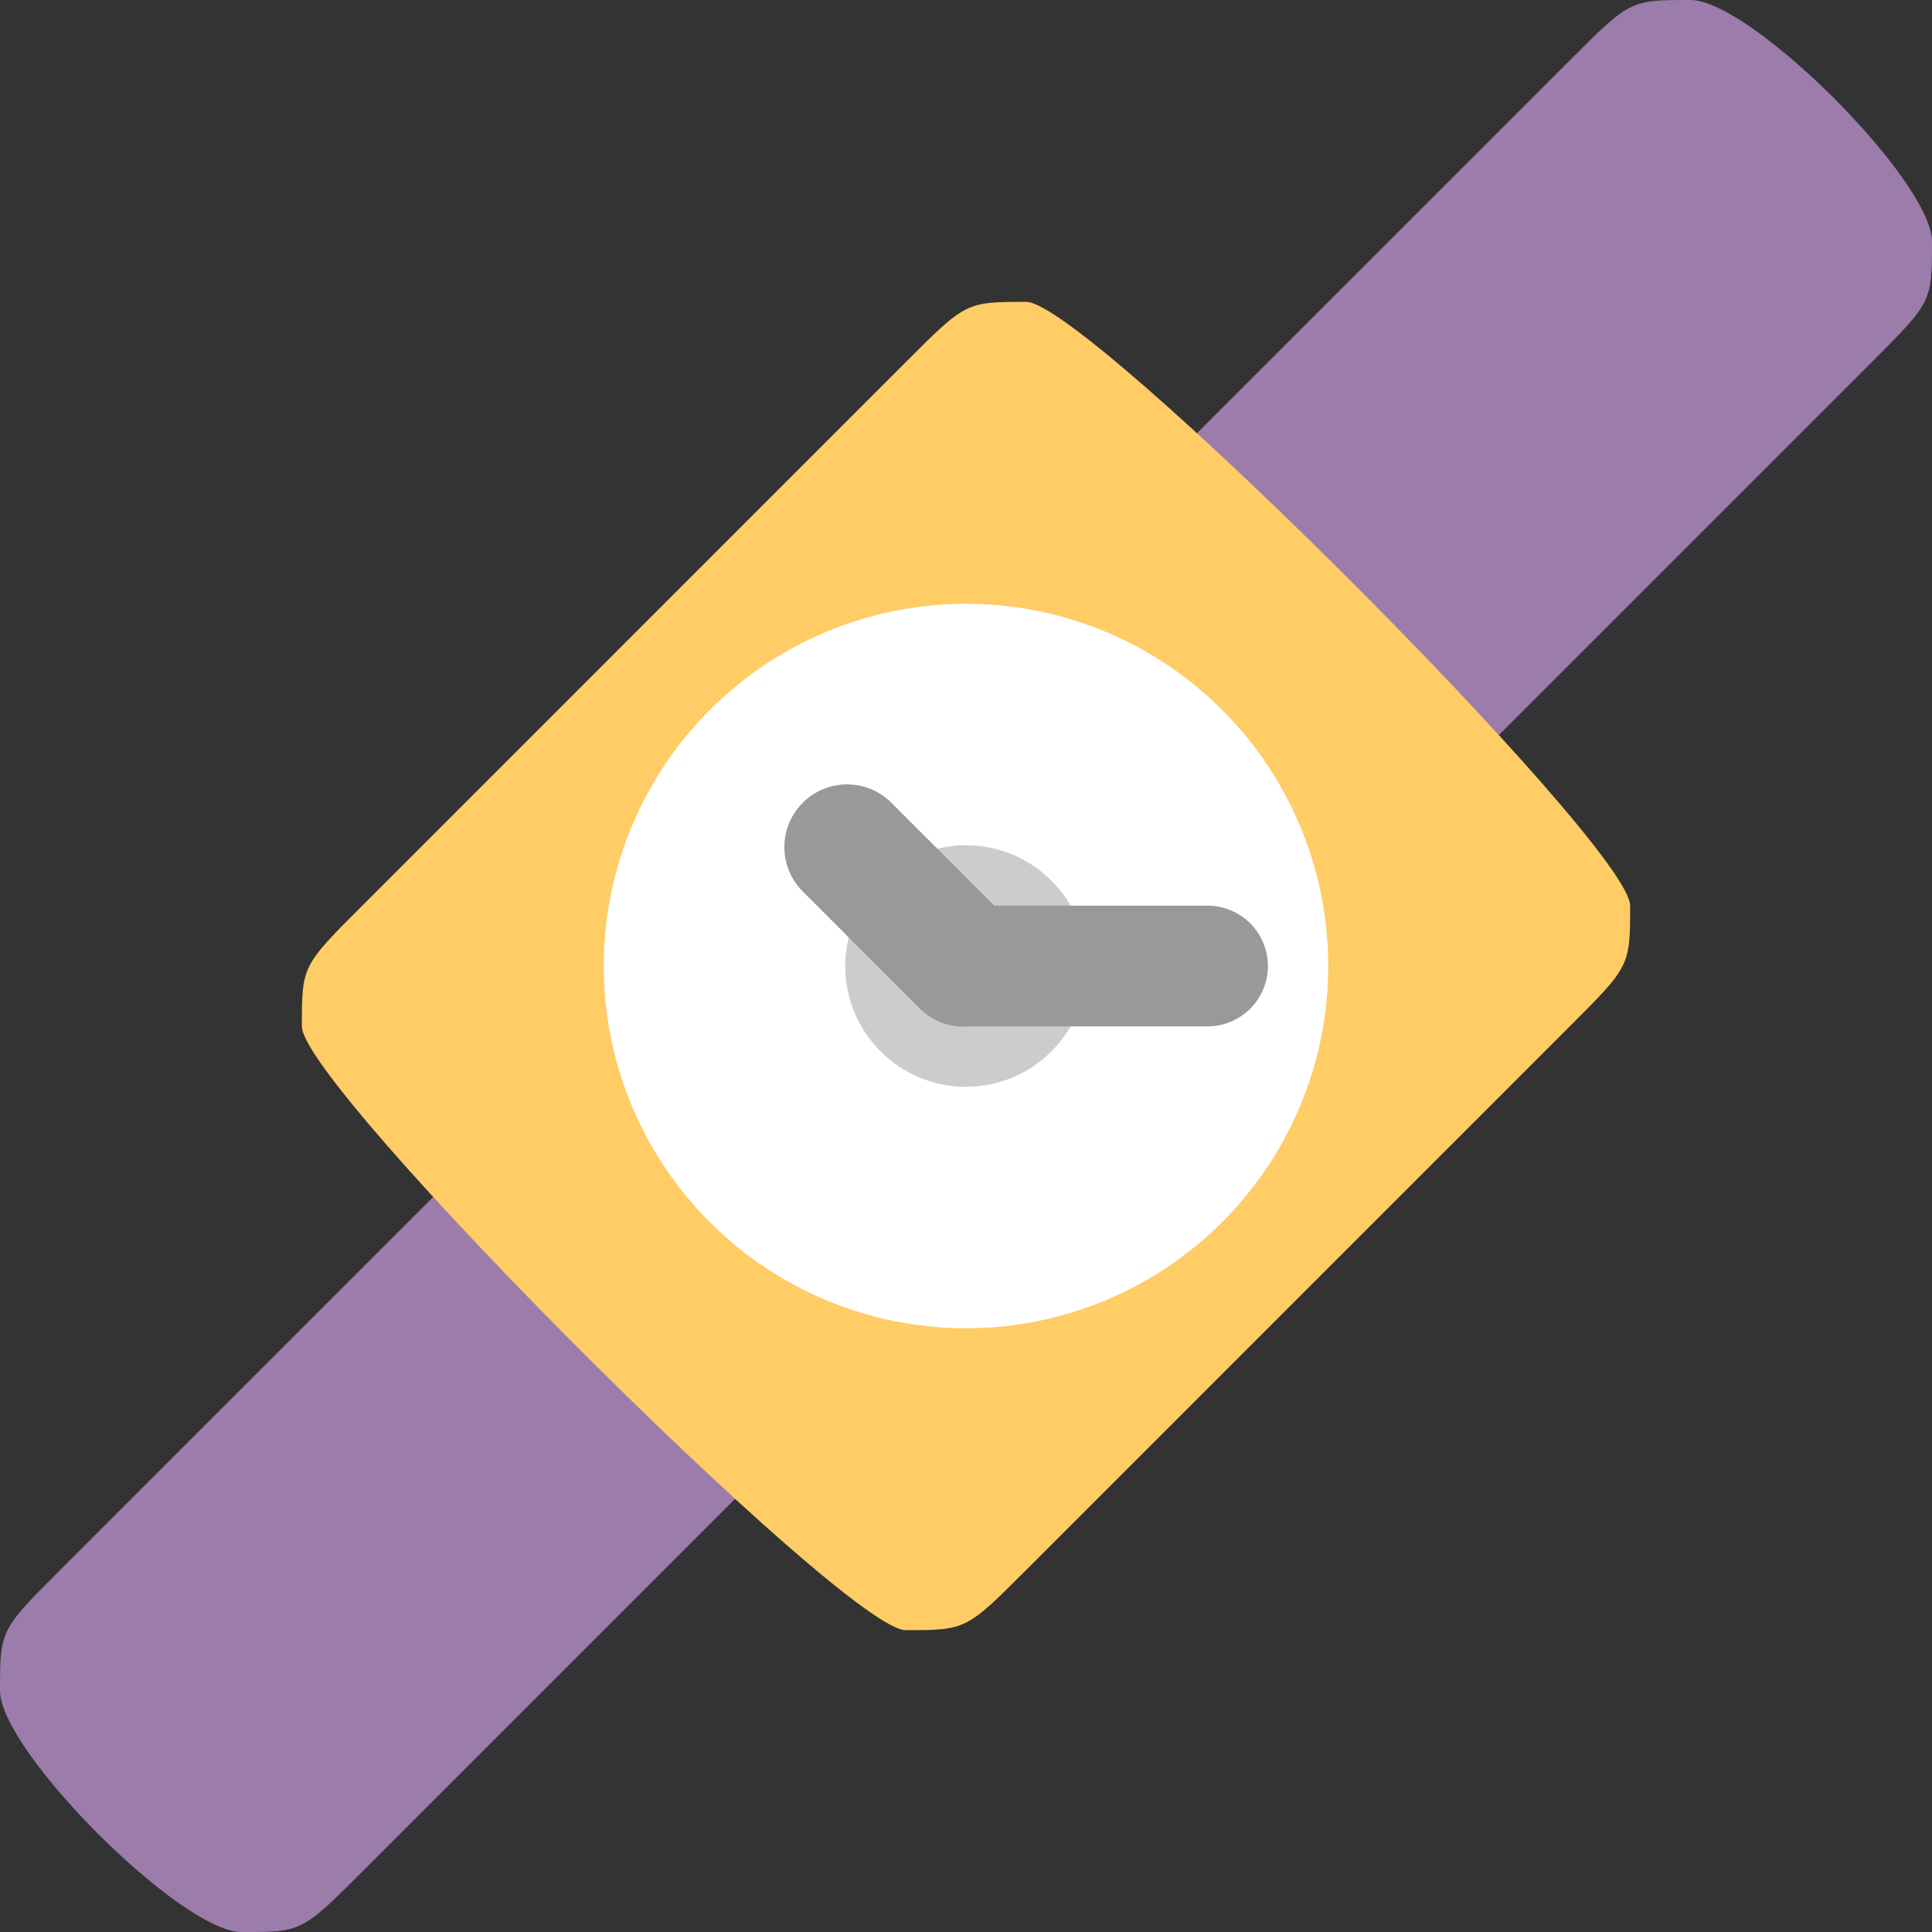 <svg xmlns="http://www.w3.org/2000/svg" width="64" height="64.001"><rect width="100%" height="100%" fill="#333333" stroke="none"/><path d="M56 0c-2 0-2 0-4 2.001l-50 50c-2 2-2 2.001-2 4 0 2 6 8 8 8s2 0 4-2L62 12c2-2 2-2 2-4s-6-8-8-8z" fill="#9b7cab"/><path d="M34 10c-2 0-2 0-4 2L12 30.001c-2 2-2 2-2 4s18 20 20 20 2 0 4-2L52 34c2-2 2-2.001 2-4 0-2.001-18-20-20-20z" fill="#fc6"/><circle cx="32" cy="32.001" r="12" fill="#fff"/><circle cx="32" cy="32.001" r="4" fill="#ccc"/><path d="M40 30.001h-7.061l-3.409-3.408a2.077 2.077 0 10-2.938 2.938l3.877 3.877c.448.448 1.05.64 1.636.593H40a2 2 0 000-4z" fill-rule="evenodd" clip-rule="evenodd" fill="#999"/></svg>
